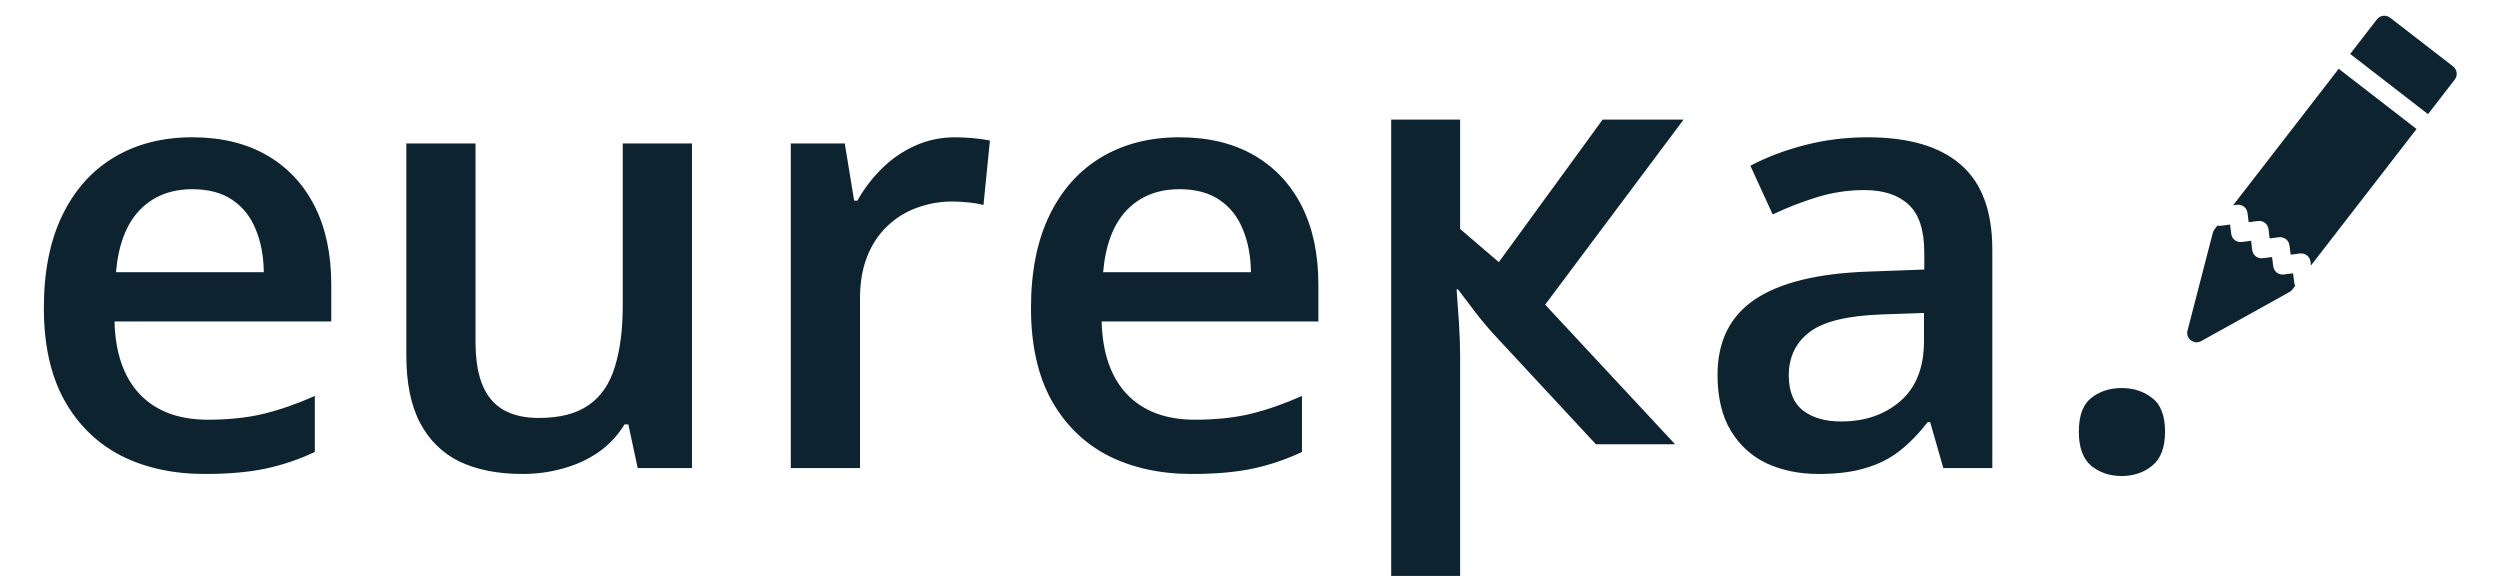<svg width="167" height="39" viewBox="0 0 167 39" fill="none" xmlns="http://www.w3.org/2000/svg">
<path d="M12.842 9.171C14.775 9.171 16.433 9.57 17.818 10.366C19.202 11.163 20.266 12.293 21.011 13.755C21.755 15.218 22.128 16.968 22.128 19.006V21.474H7.65C7.702 23.577 8.264 25.196 9.335 26.332C10.419 27.468 11.934 28.037 13.88 28.037C15.264 28.037 16.505 27.906 17.602 27.645C18.712 27.371 19.855 26.972 21.03 26.45V30.192C19.946 30.701 18.843 31.073 17.72 31.308C16.596 31.543 15.251 31.661 13.684 31.661C11.555 31.661 9.681 31.25 8.062 30.427C6.455 29.591 5.195 28.35 4.281 26.704C3.38 25.059 2.929 23.015 2.929 20.573C2.929 18.143 3.34 16.08 4.163 14.382C4.986 12.684 6.142 11.391 7.631 10.503C9.12 9.615 10.857 9.171 12.842 9.171ZM12.842 12.639C11.392 12.639 10.217 13.109 9.315 14.049C8.427 14.989 7.905 16.367 7.748 18.183H17.622C17.609 17.099 17.426 16.139 17.073 15.303C16.734 14.467 16.211 13.814 15.506 13.344C14.814 12.874 13.926 12.639 12.842 12.639ZM46.224 9.583V31.269H42.599L41.972 28.35H41.718C41.261 29.095 40.679 29.715 39.974 30.211C39.269 30.694 38.485 31.053 37.623 31.289C36.761 31.537 35.854 31.661 34.9 31.661C33.268 31.661 31.87 31.387 30.708 30.838C29.559 30.276 28.677 29.415 28.063 28.252C27.45 27.09 27.143 25.588 27.143 23.746V9.583H31.766V22.884C31.766 24.569 32.105 25.829 32.785 26.665C33.477 27.501 34.548 27.919 35.997 27.919C37.395 27.919 38.505 27.632 39.328 27.057C40.151 26.483 40.732 25.634 41.071 24.51C41.424 23.387 41.6 22.009 41.6 20.377V9.583H46.224ZM63.816 9.171C64.181 9.171 64.58 9.191 65.011 9.23C65.442 9.269 65.814 9.321 66.127 9.387L65.696 13.697C65.422 13.618 65.082 13.559 64.678 13.52C64.286 13.481 63.933 13.461 63.62 13.461C62.797 13.461 62.013 13.599 61.269 13.873C60.525 14.134 59.865 14.539 59.29 15.088C58.716 15.623 58.265 16.296 57.939 17.105C57.612 17.915 57.449 18.855 57.449 19.926V31.269H52.825V9.583H56.43L57.057 13.403H57.273C57.703 12.632 58.239 11.927 58.879 11.287C59.519 10.647 60.25 10.138 61.073 9.759C61.909 9.367 62.823 9.171 63.816 9.171ZM78.783 9.171C80.716 9.171 82.374 9.57 83.759 10.366C85.143 11.163 86.207 12.293 86.952 13.755C87.696 15.218 88.068 16.968 88.068 19.006V21.474H73.591C73.643 23.577 74.205 25.196 75.276 26.332C76.36 27.468 77.875 28.037 79.821 28.037C81.205 28.037 82.446 27.906 83.543 27.645C84.653 27.371 85.796 26.972 86.971 26.45V30.192C85.887 30.701 84.784 31.073 83.661 31.308C82.537 31.543 81.192 31.661 79.625 31.661C77.496 31.661 75.622 31.25 74.003 30.427C72.396 29.591 71.136 28.35 70.222 26.704C69.32 25.059 68.87 23.015 68.87 20.573C68.87 18.143 69.281 16.08 70.104 14.382C70.927 12.684 72.083 11.391 73.572 10.503C75.061 9.615 76.797 9.171 78.783 9.171ZM78.783 12.639C77.333 12.639 76.157 13.109 75.256 14.049C74.368 14.989 73.846 16.367 73.689 18.183H83.563C83.55 17.099 83.367 16.139 83.014 15.303C82.675 14.467 82.152 13.814 81.447 13.344C80.755 12.874 79.867 12.639 78.783 12.639ZM124.761 9.171C127.504 9.171 129.574 9.778 130.971 10.993C132.382 12.208 133.087 14.101 133.087 16.674V31.269H129.815L128.934 28.193H128.777C128.163 28.977 127.53 29.623 126.877 30.133C126.224 30.642 125.466 31.021 124.604 31.269C123.755 31.53 122.717 31.661 121.489 31.661C120.197 31.661 119.041 31.426 118.022 30.956C117.003 30.472 116.2 29.741 115.612 28.762C115.025 27.782 114.731 26.541 114.731 25.039C114.731 22.806 115.56 21.128 117.219 20.005C118.891 18.881 121.411 18.261 124.781 18.143L128.542 18.006V16.87C128.542 15.368 128.189 14.297 127.484 13.657C126.792 13.017 125.812 12.697 124.546 12.697C123.462 12.697 122.41 12.854 121.392 13.168C120.373 13.481 119.38 13.866 118.414 14.323L116.925 11.071C117.983 10.51 119.184 10.053 120.53 9.7C121.888 9.348 123.298 9.171 124.761 9.171ZM128.522 20.906L125.721 21.004C123.422 21.082 121.809 21.474 120.882 22.179C119.955 22.884 119.491 23.851 119.491 25.078C119.491 26.149 119.811 26.933 120.451 27.429C121.091 27.913 121.934 28.154 122.978 28.154C124.572 28.154 125.891 27.704 126.936 26.802C127.993 25.888 128.522 24.55 128.522 22.786V20.906ZM138.866 28.84C138.866 27.769 139.14 27.018 139.689 26.587C140.25 26.143 140.93 25.921 141.726 25.921C142.523 25.921 143.202 26.143 143.764 26.587C144.338 27.018 144.626 27.769 144.626 28.84C144.626 29.885 144.338 30.642 143.764 31.112C143.202 31.569 142.523 31.798 141.726 31.798C140.93 31.798 140.25 31.569 139.689 31.112C139.14 30.642 138.866 29.885 138.866 28.84Z" fill="#0D2430"/>
<path d="M97.535 38.472V23.74C97.535 23.074 97.509 22.342 97.457 21.546C97.404 20.762 97.352 20.024 97.3 19.332H97.398C97.737 19.789 98.142 20.325 98.613 20.938C99.096 21.552 99.553 22.088 99.984 22.545L106.605 29.676H111.895L103.216 20.351L112.463 7.989H107.056L100.121 17.51L97.535 15.296V7.989H92.931V38.472H97.535Z" fill="#0D2430"/>
<path d="M159.658 1.182C159.384 0.97 158.991 1.02 158.779 1.294L156.993 3.603L162.192 7.625L163.978 5.316C164.19 5.042 164.139 4.648 163.866 4.436L159.658 1.182Z" fill="#0D2430"/>
<path d="M161.425 8.617L156.225 4.595L149.174 13.711L149.431 13.678C149.775 13.634 150.089 13.877 150.132 14.221L150.212 14.842L150.834 14.763C151.177 14.719 151.491 14.962 151.535 15.305L151.614 15.927L152.236 15.848C152.58 15.804 152.894 16.047 152.937 16.39L153.017 17.012L153.639 16.933C153.982 16.889 154.296 17.132 154.34 17.475L154.373 17.733L161.425 8.617Z" fill="#0D2430"/>
<path d="M153.322 19.091C153.288 19.026 153.265 18.954 153.255 18.878L153.176 18.256L152.554 18.335C152.21 18.379 151.896 18.136 151.853 17.793L151.773 17.171L151.151 17.25C150.808 17.294 150.494 17.051 150.45 16.708L150.371 16.086L149.749 16.166C149.405 16.209 149.091 15.966 149.048 15.623L148.968 15.001L148.346 15.081C148.27 15.09 148.194 15.086 148.123 15.069L147.93 15.319C147.878 15.386 147.84 15.463 147.819 15.545L146.126 22.081C146.063 22.324 146.15 22.581 146.349 22.734C146.547 22.888 146.818 22.908 147.037 22.786L152.938 19.505C153.012 19.464 153.077 19.408 153.129 19.341L153.322 19.091Z" fill="#0D2430"/>
</svg>
